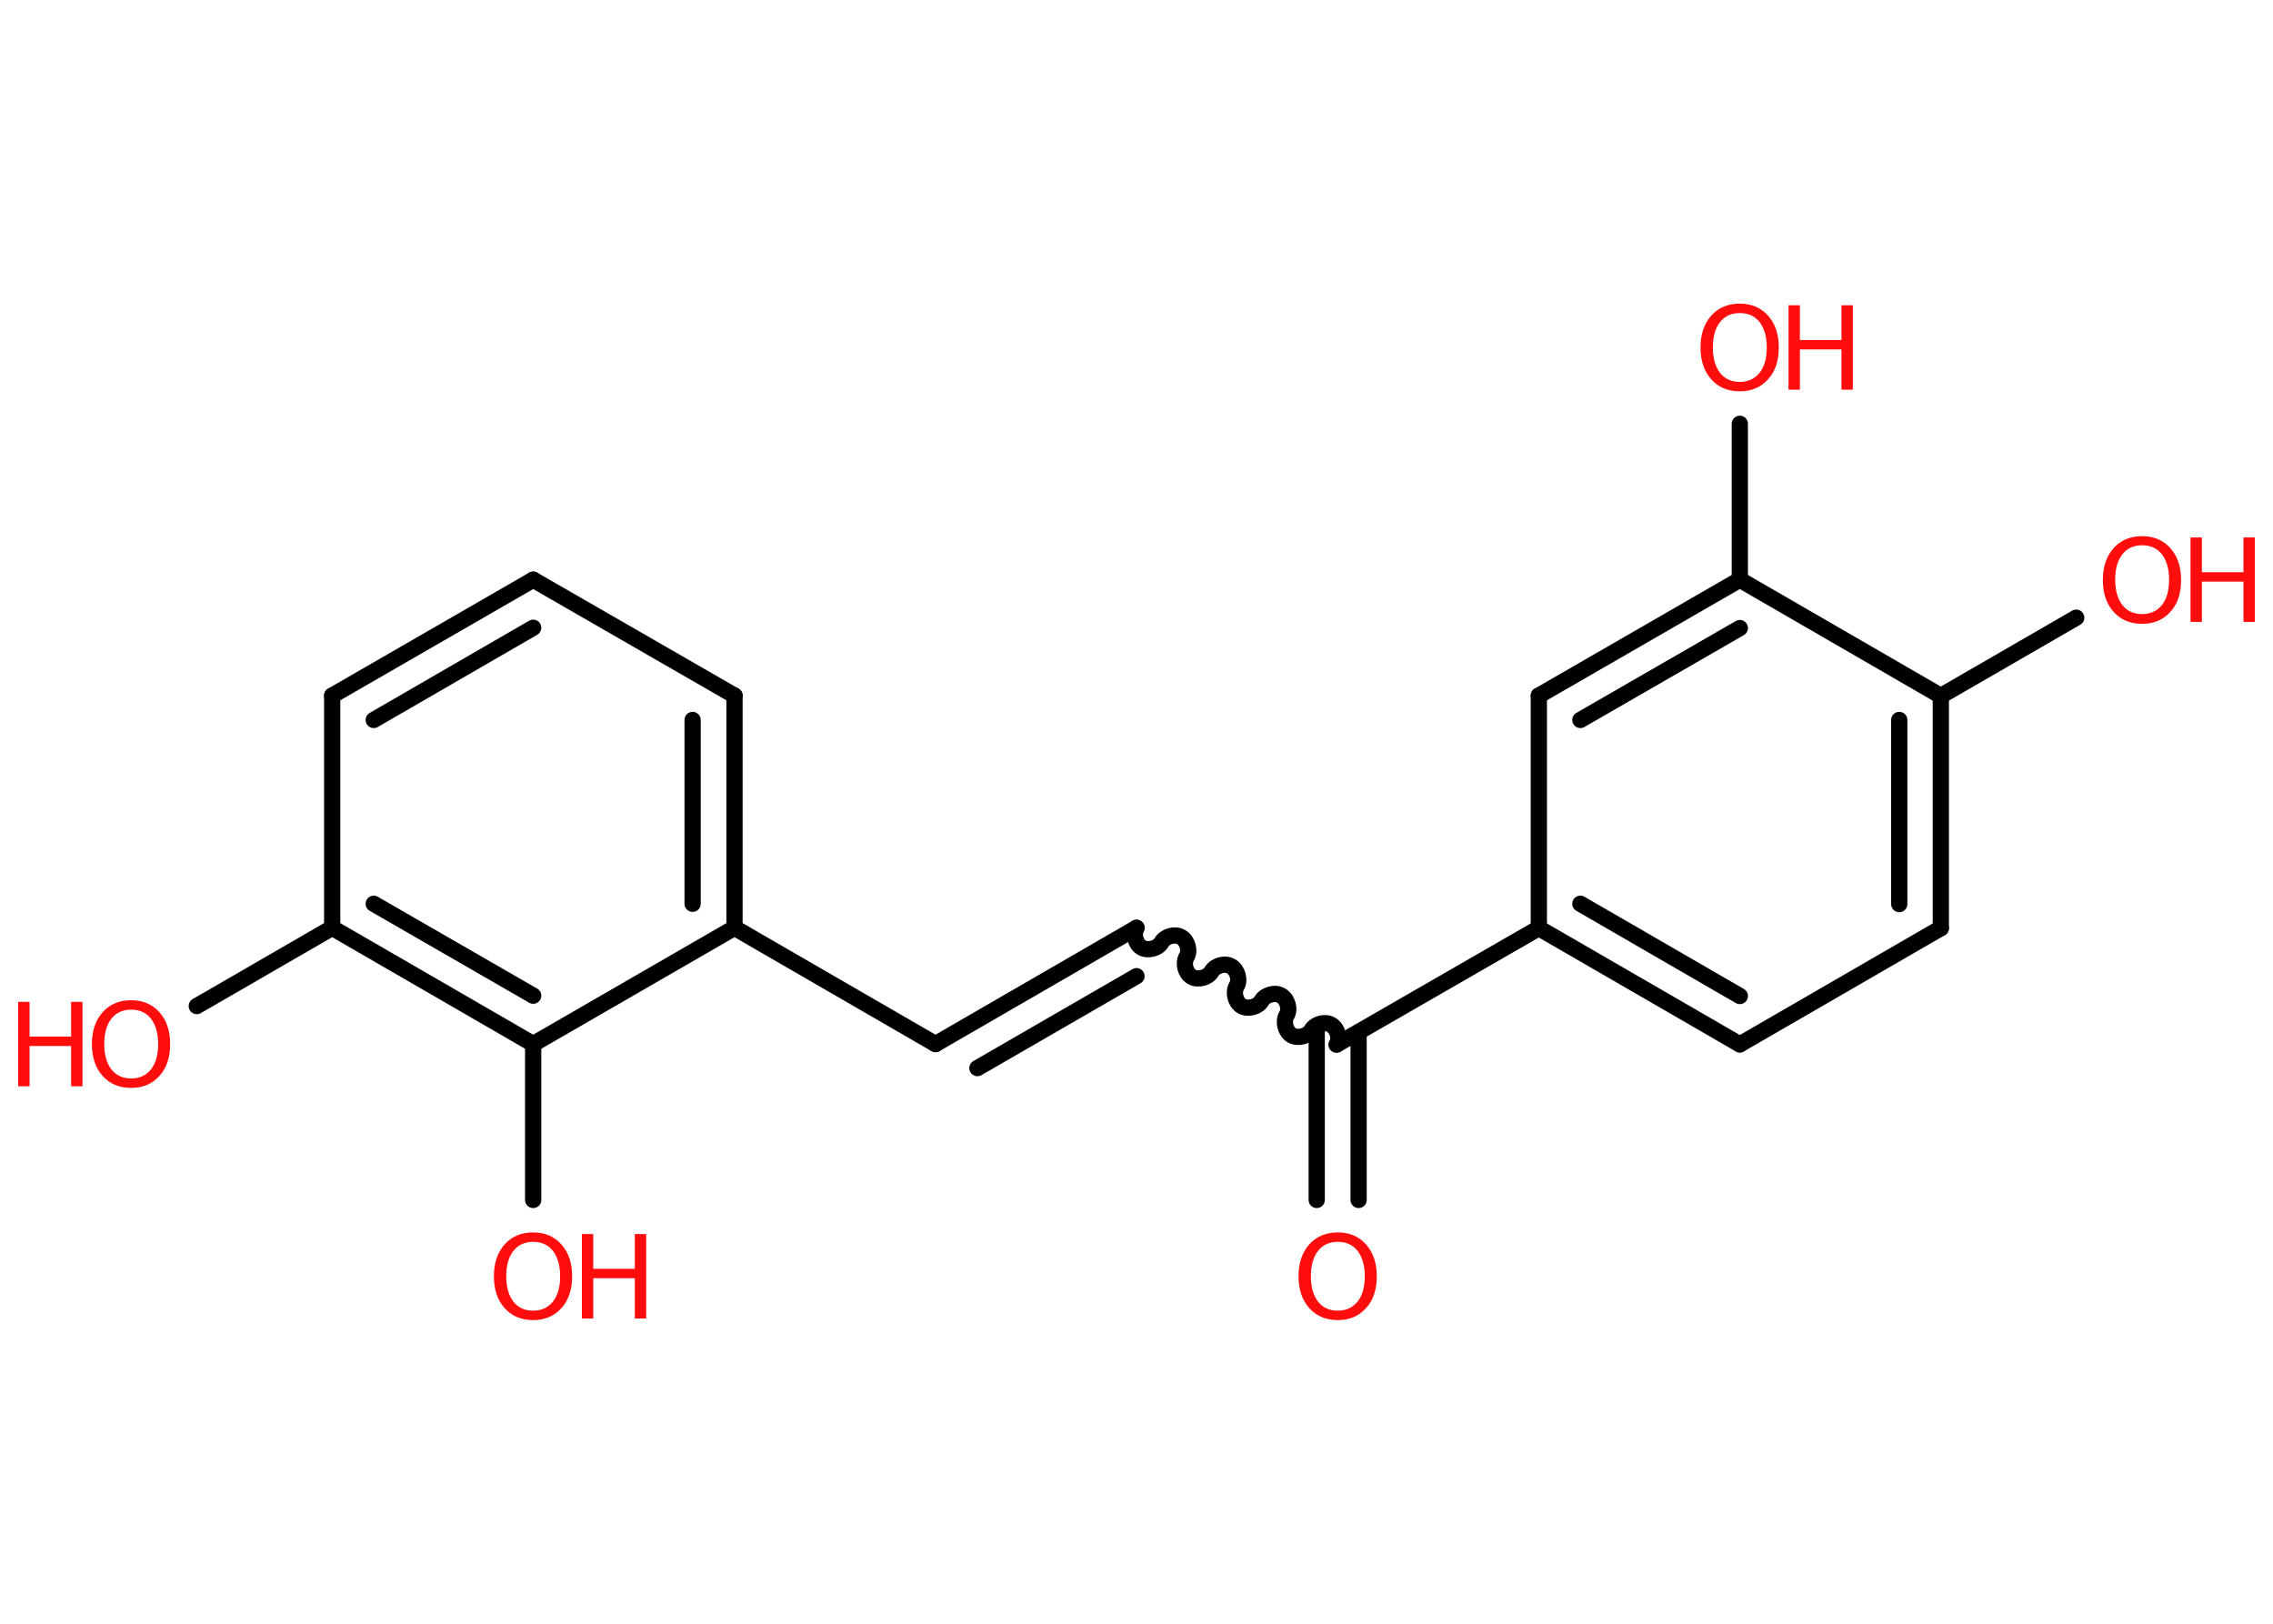<?xml version='1.0' encoding='UTF-8'?>
<!DOCTYPE svg PUBLIC "-//W3C//DTD SVG 1.1//EN" "http://www.w3.org/Graphics/SVG/1.1/DTD/svg11.dtd">
<svg version='1.2' xmlns='http://www.w3.org/2000/svg' xmlns:xlink='http://www.w3.org/1999/xlink' width='70.0mm' height='50.0mm' viewBox='0 0 70.0 50.0'>
  <desc>Generated by the Chemistry Development Kit (http://github.com/cdk)</desc>
  <g stroke-linecap='round' stroke-linejoin='round' stroke='#000000' stroke-width='.5' fill='#FF0D0D'>
    <rect x='.0' y='.0' width='70.0' height='50.0' fill='#FFFFFF' stroke='none'/>
    <g id='mol1' class='mol'>
      <g id='mol1bnd1' class='bond'>
        <line x1='40.55' y1='36.95' x2='40.55' y2='31.78'/>
        <line x1='41.84' y1='36.95' x2='41.84' y2='31.78'/>
      </g>
      <path id='mol1bnd2' class='bond' d='M35.0 28.57c-.11 .19 -.03 .5 .16 .61c.19 .11 .5 .03 .61 -.16c.11 -.19 .42 -.28 .61 -.16c.19 .11 .28 .42 .16 .61c-.11 .19 -.03 .5 .16 .61c.19 .11 .5 .03 .61 -.16c.11 -.19 .42 -.28 .61 -.16c.19 .11 .28 .42 .16 .61c-.11 .19 -.03 .5 .16 .61c.19 .11 .5 .03 .61 -.16c.11 -.19 .42 -.28 .61 -.16c.19 .11 .28 .42 .16 .61c-.11 .19 -.03 .5 .16 .61c.19 .11 .5 .03 .61 -.16c.11 -.19 .42 -.28 .61 -.16c.19 .11 .28 .42 .16 .61' fill='none' stroke='#000000' stroke-width='.5'/>
      <g id='mol1bnd3' class='bond'>
        <line x1='35.0' y1='28.57' x2='28.81' y2='32.15'/>
        <line x1='35.0' y1='30.06' x2='30.1' y2='32.89'/>
      </g>
      <line id='mol1bnd4' class='bond' x1='28.81' y1='32.15' x2='22.62' y2='28.57'/>
      <g id='mol1bnd5' class='bond'>
        <line x1='22.62' y1='28.57' x2='22.62' y2='21.42'/>
        <line x1='21.33' y1='27.83' x2='21.33' y2='22.17'/>
      </g>
      <line id='mol1bnd6' class='bond' x1='22.62' y1='21.42' x2='16.42' y2='17.85'/>
      <g id='mol1bnd7' class='bond'>
        <line x1='16.42' y1='17.85' x2='10.23' y2='21.42'/>
        <line x1='16.42' y1='19.33' x2='11.51' y2='22.17'/>
      </g>
      <line id='mol1bnd8' class='bond' x1='10.23' y1='21.42' x2='10.23' y2='28.57'/>
      <line id='mol1bnd9' class='bond' x1='10.23' y1='28.57' x2='6.06' y2='30.98'/>
      <g id='mol1bnd10' class='bond'>
        <line x1='10.23' y1='28.57' x2='16.42' y2='32.15'/>
        <line x1='11.51' y1='27.83' x2='16.42' y2='30.66'/>
      </g>
      <line id='mol1bnd11' class='bond' x1='22.62' y1='28.57' x2='16.42' y2='32.15'/>
      <line id='mol1bnd12' class='bond' x1='16.42' y1='32.15' x2='16.42' y2='36.95'/>
      <line id='mol1bnd13' class='bond' x1='41.19' y1='32.15' x2='47.39' y2='28.58'/>
      <g id='mol1bnd14' class='bond'>
        <line x1='47.39' y1='28.58' x2='53.58' y2='32.16'/>
        <line x1='48.67' y1='27.83' x2='53.58' y2='30.67'/>
      </g>
      <line id='mol1bnd15' class='bond' x1='53.58' y1='32.16' x2='59.77' y2='28.58'/>
      <g id='mol1bnd16' class='bond'>
        <line x1='59.77' y1='28.58' x2='59.77' y2='21.43'/>
        <line x1='58.49' y1='27.84' x2='58.49' y2='22.17'/>
      </g>
      <line id='mol1bnd17' class='bond' x1='59.77' y1='21.43' x2='63.94' y2='19.02'/>
      <line id='mol1bnd18' class='bond' x1='59.77' y1='21.43' x2='53.58' y2='17.85'/>
      <line id='mol1bnd19' class='bond' x1='53.58' y1='17.85' x2='53.58' y2='13.05'/>
      <g id='mol1bnd20' class='bond'>
        <line x1='53.58' y1='17.85' x2='47.39' y2='21.42'/>
        <line x1='53.58' y1='19.34' x2='48.67' y2='22.17'/>
      </g>
      <line id='mol1bnd21' class='bond' x1='47.39' y1='28.58' x2='47.39' y2='21.42'/>
      <path id='mol1atm1' class='atom' d='M41.2 38.24q-.39 .0 -.61 .28q-.22 .28 -.22 .78q.0 .49 .22 .78q.22 .28 .61 .28q.38 .0 .61 -.28q.22 -.28 .22 -.78q.0 -.49 -.22 -.78q-.22 -.28 -.61 -.28zM41.2 37.95q.54 .0 .87 .37q.33 .37 .33 .98q.0 .62 -.33 .98q-.33 .37 -.87 .37q-.55 .0 -.88 -.37q-.33 -.37 -.33 -.98q.0 -.61 .33 -.98q.33 -.37 .88 -.37z' stroke='none'/>
      <g id='mol1atm10' class='atom'>
        <path d='M4.04 31.09q-.39 .0 -.61 .28q-.22 .28 -.22 .78q.0 .49 .22 .78q.22 .28 .61 .28q.38 .0 .61 -.28q.22 -.28 .22 -.78q.0 -.49 -.22 -.78q-.22 -.28 -.61 -.28zM4.04 30.8q.54 .0 .87 .37q.33 .37 .33 .98q.0 .62 -.33 .98q-.33 .37 -.87 .37q-.55 .0 -.88 -.37q-.33 -.37 -.33 -.98q.0 -.61 .33 -.98q.33 -.37 .88 -.37z' stroke='none'/>
        <path d='M.56 30.85h.35v1.07h1.28v-1.07h.35v2.6h-.35v-1.24h-1.28v1.24h-.35v-2.6z' stroke='none'/>
      </g>
      <g id='mol1atm12' class='atom'>
        <path d='M16.42 38.24q-.39 .0 -.61 .28q-.22 .28 -.22 .78q.0 .49 .22 .78q.22 .28 .61 .28q.38 .0 .61 -.28q.22 -.28 .22 -.78q.0 -.49 -.22 -.78q-.22 -.28 -.61 -.28zM16.42 37.95q.54 .0 .87 .37q.33 .37 .33 .98q.0 .62 -.33 .98q-.33 .37 -.87 .37q-.55 .0 -.88 -.37q-.33 -.37 -.33 -.98q.0 -.61 .33 -.98q.33 -.37 .88 -.37z' stroke='none'/>
        <path d='M17.92 38.0h.35v1.07h1.28v-1.07h.35v2.6h-.35v-1.24h-1.28v1.24h-.35v-2.6z' stroke='none'/>
      </g>
      <g id='mol1atm17' class='atom'>
        <path d='M65.97 16.79q-.39 .0 -.61 .28q-.22 .28 -.22 .78q.0 .49 .22 .78q.22 .28 .61 .28q.38 .0 .61 -.28q.22 -.28 .22 -.78q.0 -.49 -.22 -.78q-.22 -.28 -.61 -.28zM65.97 16.51q.54 .0 .87 .37q.33 .37 .33 .98q.0 .62 -.33 .98q-.33 .37 -.87 .37q-.55 .0 -.88 -.37q-.33 -.37 -.33 -.98q.0 -.61 .33 -.98q.33 -.37 .88 -.37z' stroke='none'/>
        <path d='M67.46 16.55h.35v1.07h1.28v-1.07h.35v2.6h-.35v-1.24h-1.28v1.24h-.35v-2.6z' stroke='none'/>
      </g>
      <g id='mol1atm19' class='atom'>
        <path d='M53.58 9.64q-.39 .0 -.61 .28q-.22 .28 -.22 .78q.0 .49 .22 .78q.22 .28 .61 .28q.38 .0 .61 -.28q.22 -.28 .22 -.78q.0 -.49 -.22 -.78q-.22 -.28 -.61 -.28zM53.58 9.35q.54 .0 .87 .37q.33 .37 .33 .98q.0 .62 -.33 .98q-.33 .37 -.87 .37q-.55 .0 -.88 -.37q-.33 -.37 -.33 -.98q.0 -.61 .33 -.98q.33 -.37 .88 -.37z' stroke='none'/>
        <path d='M55.08 9.4h.35v1.07h1.28v-1.07h.35v2.6h-.35v-1.24h-1.28v1.24h-.35v-2.6z' stroke='none'/>
      </g>
    </g>
  </g>
</svg>
